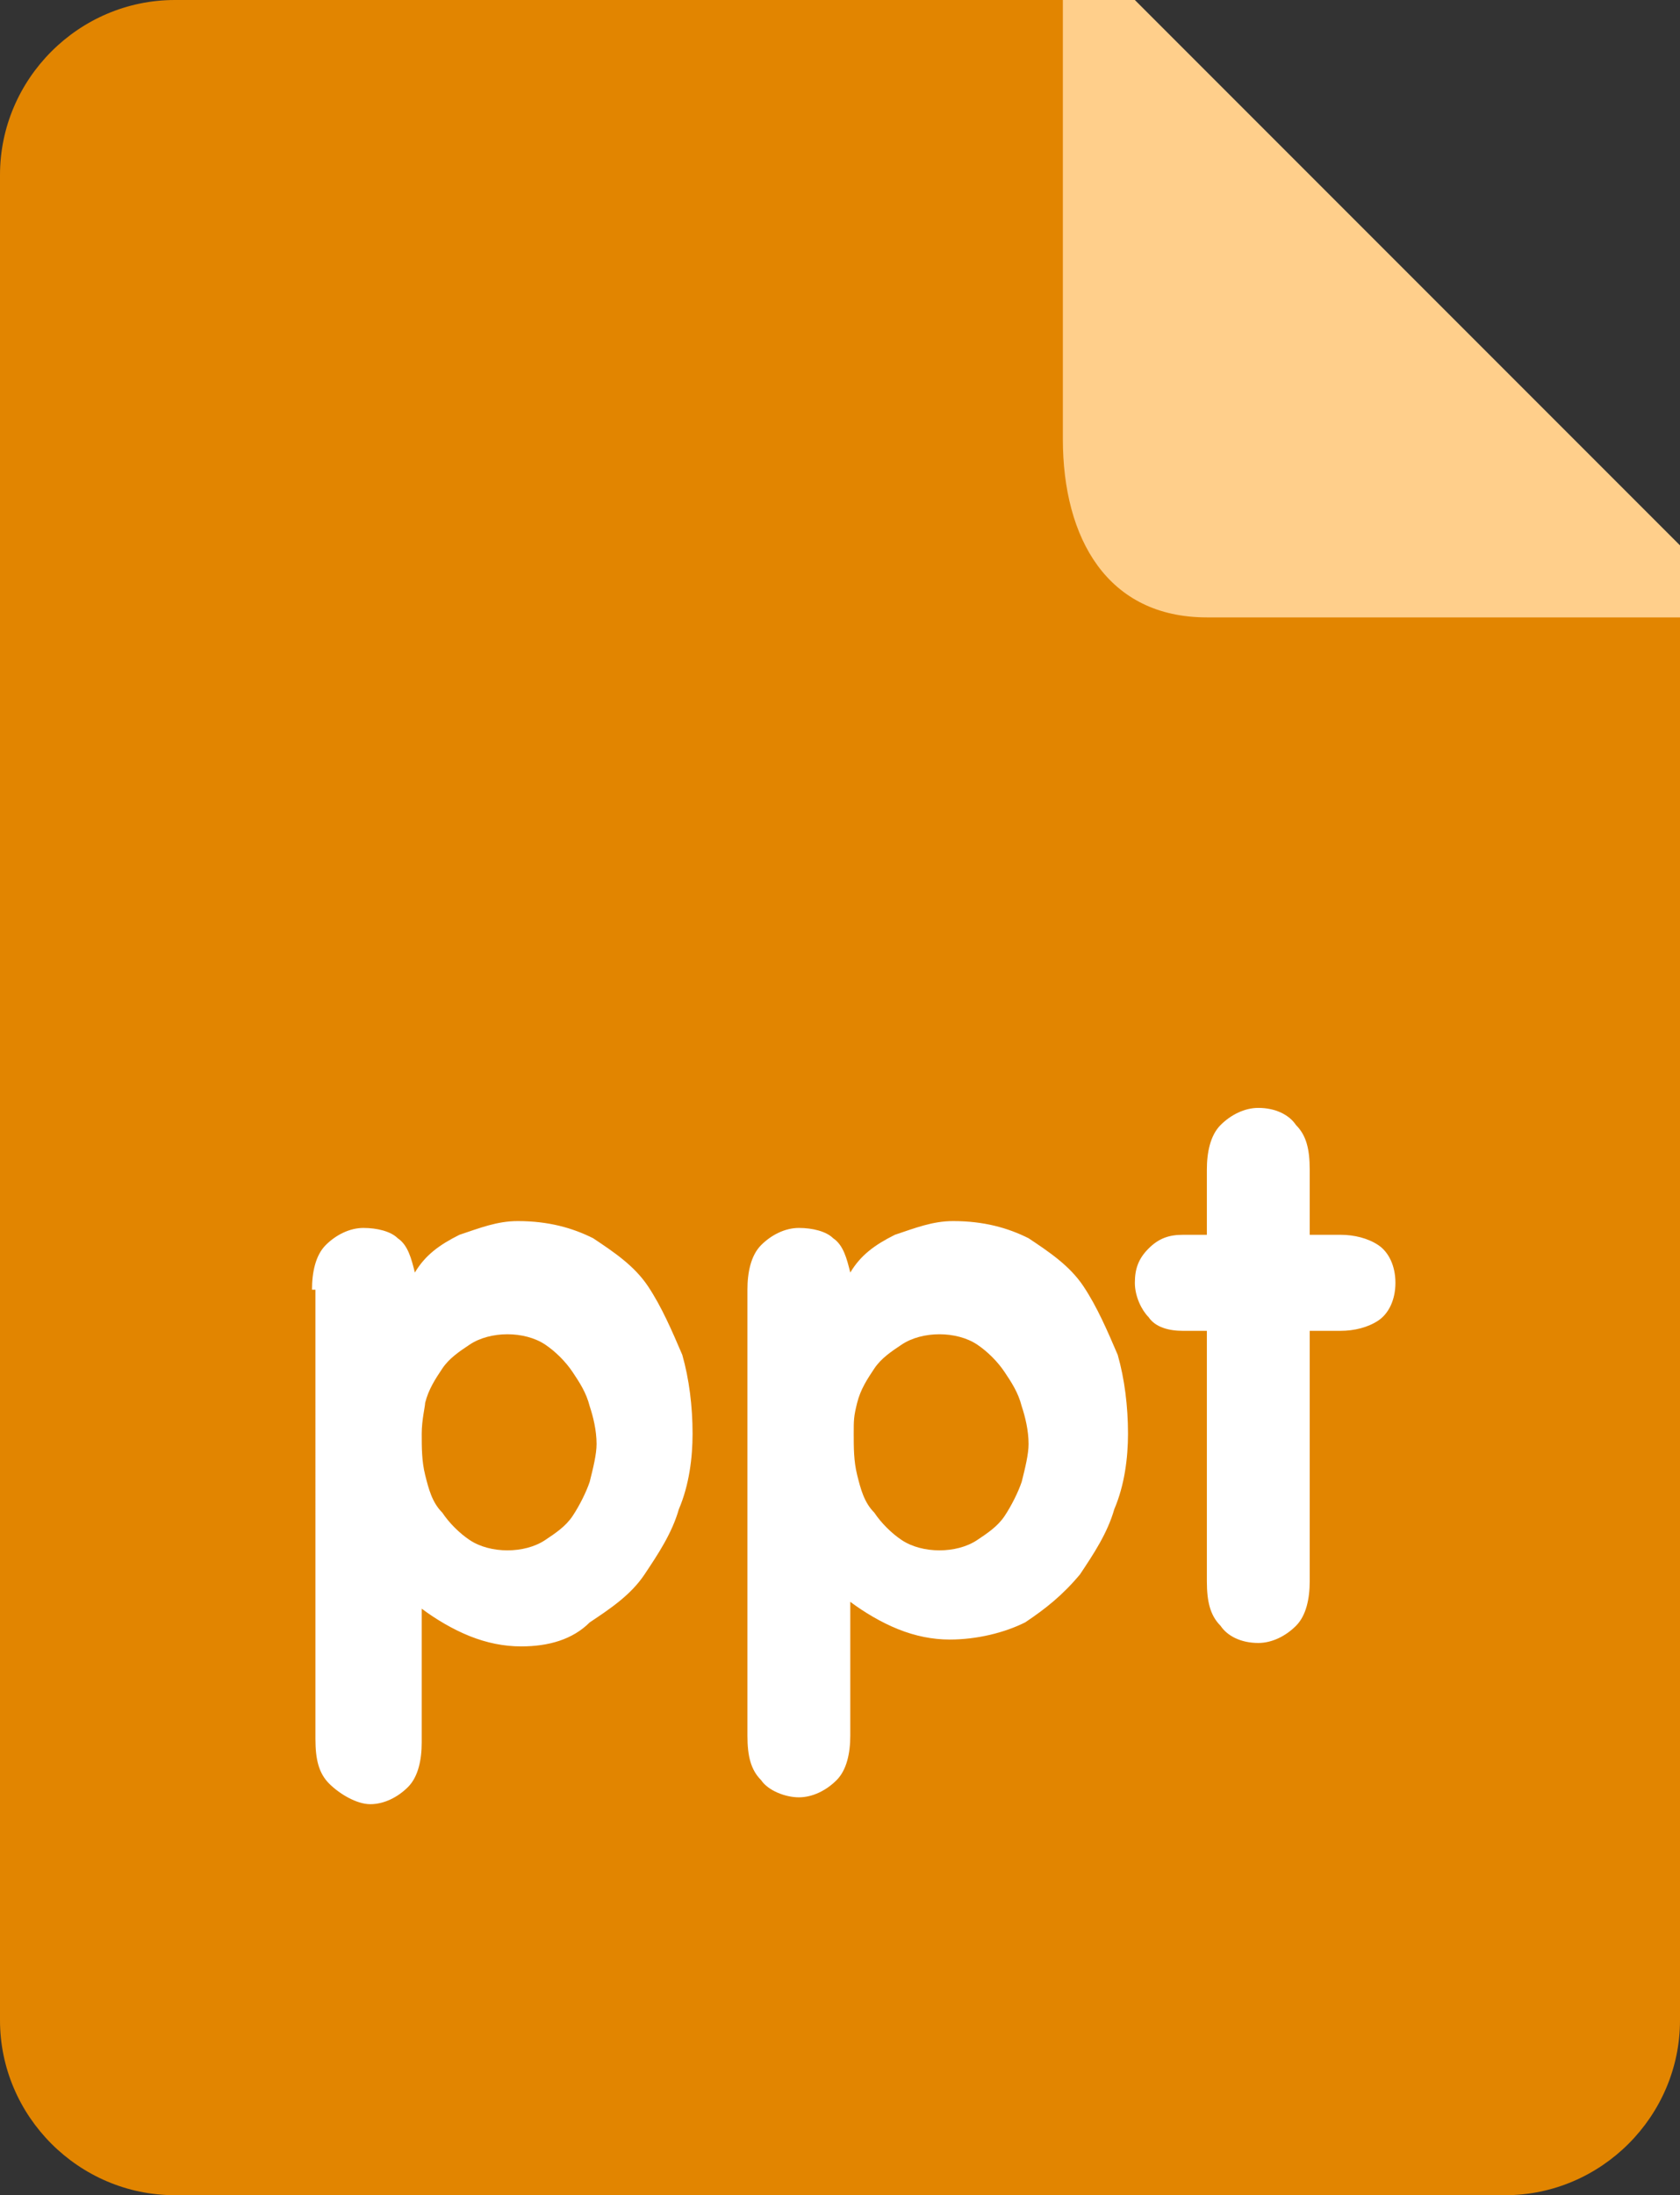 <svg id="awLayer_1" xmlns="http://www.w3.org/2000/svg" width="24.5" height="32" viewBox="0 0 49 64"><rect x="0" y="0" width="49" height="64" fill="#333333" stroke="none"/><style>.awst0{fill:#e28500}.awst1{fill:#ffcf8b}.awst2{enable-background:new}.awst3{fill:#fff}</style><path class="awst0" d="M49 16.8v42.1c0 2.8-2.3 5.1-5.1 5.1H5.1C2.3 64 0 61.7 0 58.9V5.1C0 2.3 2.3 0 5.1 0h27L49 16.8z"/><path class="awst1" d="M49 15.9V18H35.2c-2.9 0-4.2-2.3-4.2-5.2V0h2.1L49 15.9z"/><g class="awst2"><path class="awst3" d="M9.1 37.6c0-.5.1-1 .4-1.3.3-.3.7-.5 1.1-.5.4 0 .8.1 1 .3.3.2.4.6.5 1 .3-.5.7-.8 1.3-1.1.6-.2 1.1-.4 1.7-.4.9 0 1.6.2 2.2.5.6.4 1.2.8 1.6 1.4.4.6.7 1.3 1 2 .2.7.3 1.5.3 2.3 0 .7-.1 1.5-.4 2.2-.2.7-.6 1.3-1 1.9s-1 1-1.6 1.4c-.5.5-1.2.7-2 .7-.5 0-1-.1-1.5-.3-.5-.2-1-.5-1.4-.8v3.9c0 .5-.1 1-.4 1.3-.3.3-.7.5-1.1.5s-.9-.3-1.2-.6c-.3-.3-.4-.7-.4-1.3V37.6zm3.2 4.2c0 .4 0 .8.1 1.2.1.4.2.8.5 1.1.2.3.5.6.8.8.3.2.7.3 1.1.3.4 0 .8-.1 1.1-.3.3-.2.6-.4.8-.7.2-.3.4-.7.5-1 .1-.4.2-.8.2-1.1 0-.4-.1-.8-.2-1.1-.1-.4-.3-.7-.5-1-.2-.3-.5-.6-.8-.8-.3-.2-.7-.3-1.1-.3-.4 0-.8.1-1.1.3s-.6.4-.8.7c-.2.3-.4.6-.5 1 0 .1-.1.5-.1.9zM21.8 37.6c0-.5.1-1 .4-1.3.3-.3.7-.5 1.1-.5.4 0 .8.1 1 .3.3.2.4.6.5 1 .3-.5.7-.8 1.3-1.1.6-.2 1.1-.4 1.7-.4.9 0 1.6.2 2.2.5.6.4 1.2.8 1.6 1.4.4.6.7 1.3 1 2 .2.7.3 1.5.3 2.3 0 .7-.1 1.5-.4 2.2-.2.7-.6 1.3-1 1.9-.5.6-1 1-1.6 1.4-.6.3-1.4.5-2.2.5-.5 0-1-.1-1.5-.3-.5-.2-1-.5-1.4-.8v3.9c0 .5-.1 1-.4 1.3-.3.3-.7.5-1.1.5s-.9-.2-1.1-.5c-.3-.3-.4-.7-.4-1.3v-13zm3.1 4.2c0 .4 0 .8.1 1.2.1.4.2.8.5 1.1.2.3.5.6.8.8.3.2.7.3 1.1.3.4 0 .8-.1 1.1-.3s.6-.4.8-.7c.2-.3.4-.7.5-1 .1-.4.2-.8.2-1.1 0-.4-.1-.8-.2-1.1-.1-.4-.3-.7-.5-1-.2-.3-.5-.6-.8-.8-.3-.2-.7-.3-1.1-.3-.4 0-.8.1-1.1.3-.3.2-.6.4-.8.7-.2.3-.4.6-.5 1s-.1.5-.1.9zM35.2 38.8h-.7c-.4 0-.8-.1-1-.4-.2-.2-.4-.6-.4-1s.1-.7.4-1c.3-.3.6-.4 1-.4h.7v-1.9c0-.5.1-1 .4-1.3.3-.3.7-.5 1.1-.5.5 0 .9.2 1.1.5.3.3.4.7.4 1.3V36h.9c.4 0 .8.1 1.1.3.3.2.5.6.5 1.1 0 .5-.2.9-.5 1.1-.3.2-.7.3-1.1.3h-.9v7.3c0 .5-.1 1-.4 1.3-.3.3-.7.5-1.1.5-.5 0-.9-.2-1.1-.5-.3-.3-.4-.7-.4-1.3v-7.3z"/></g></svg>